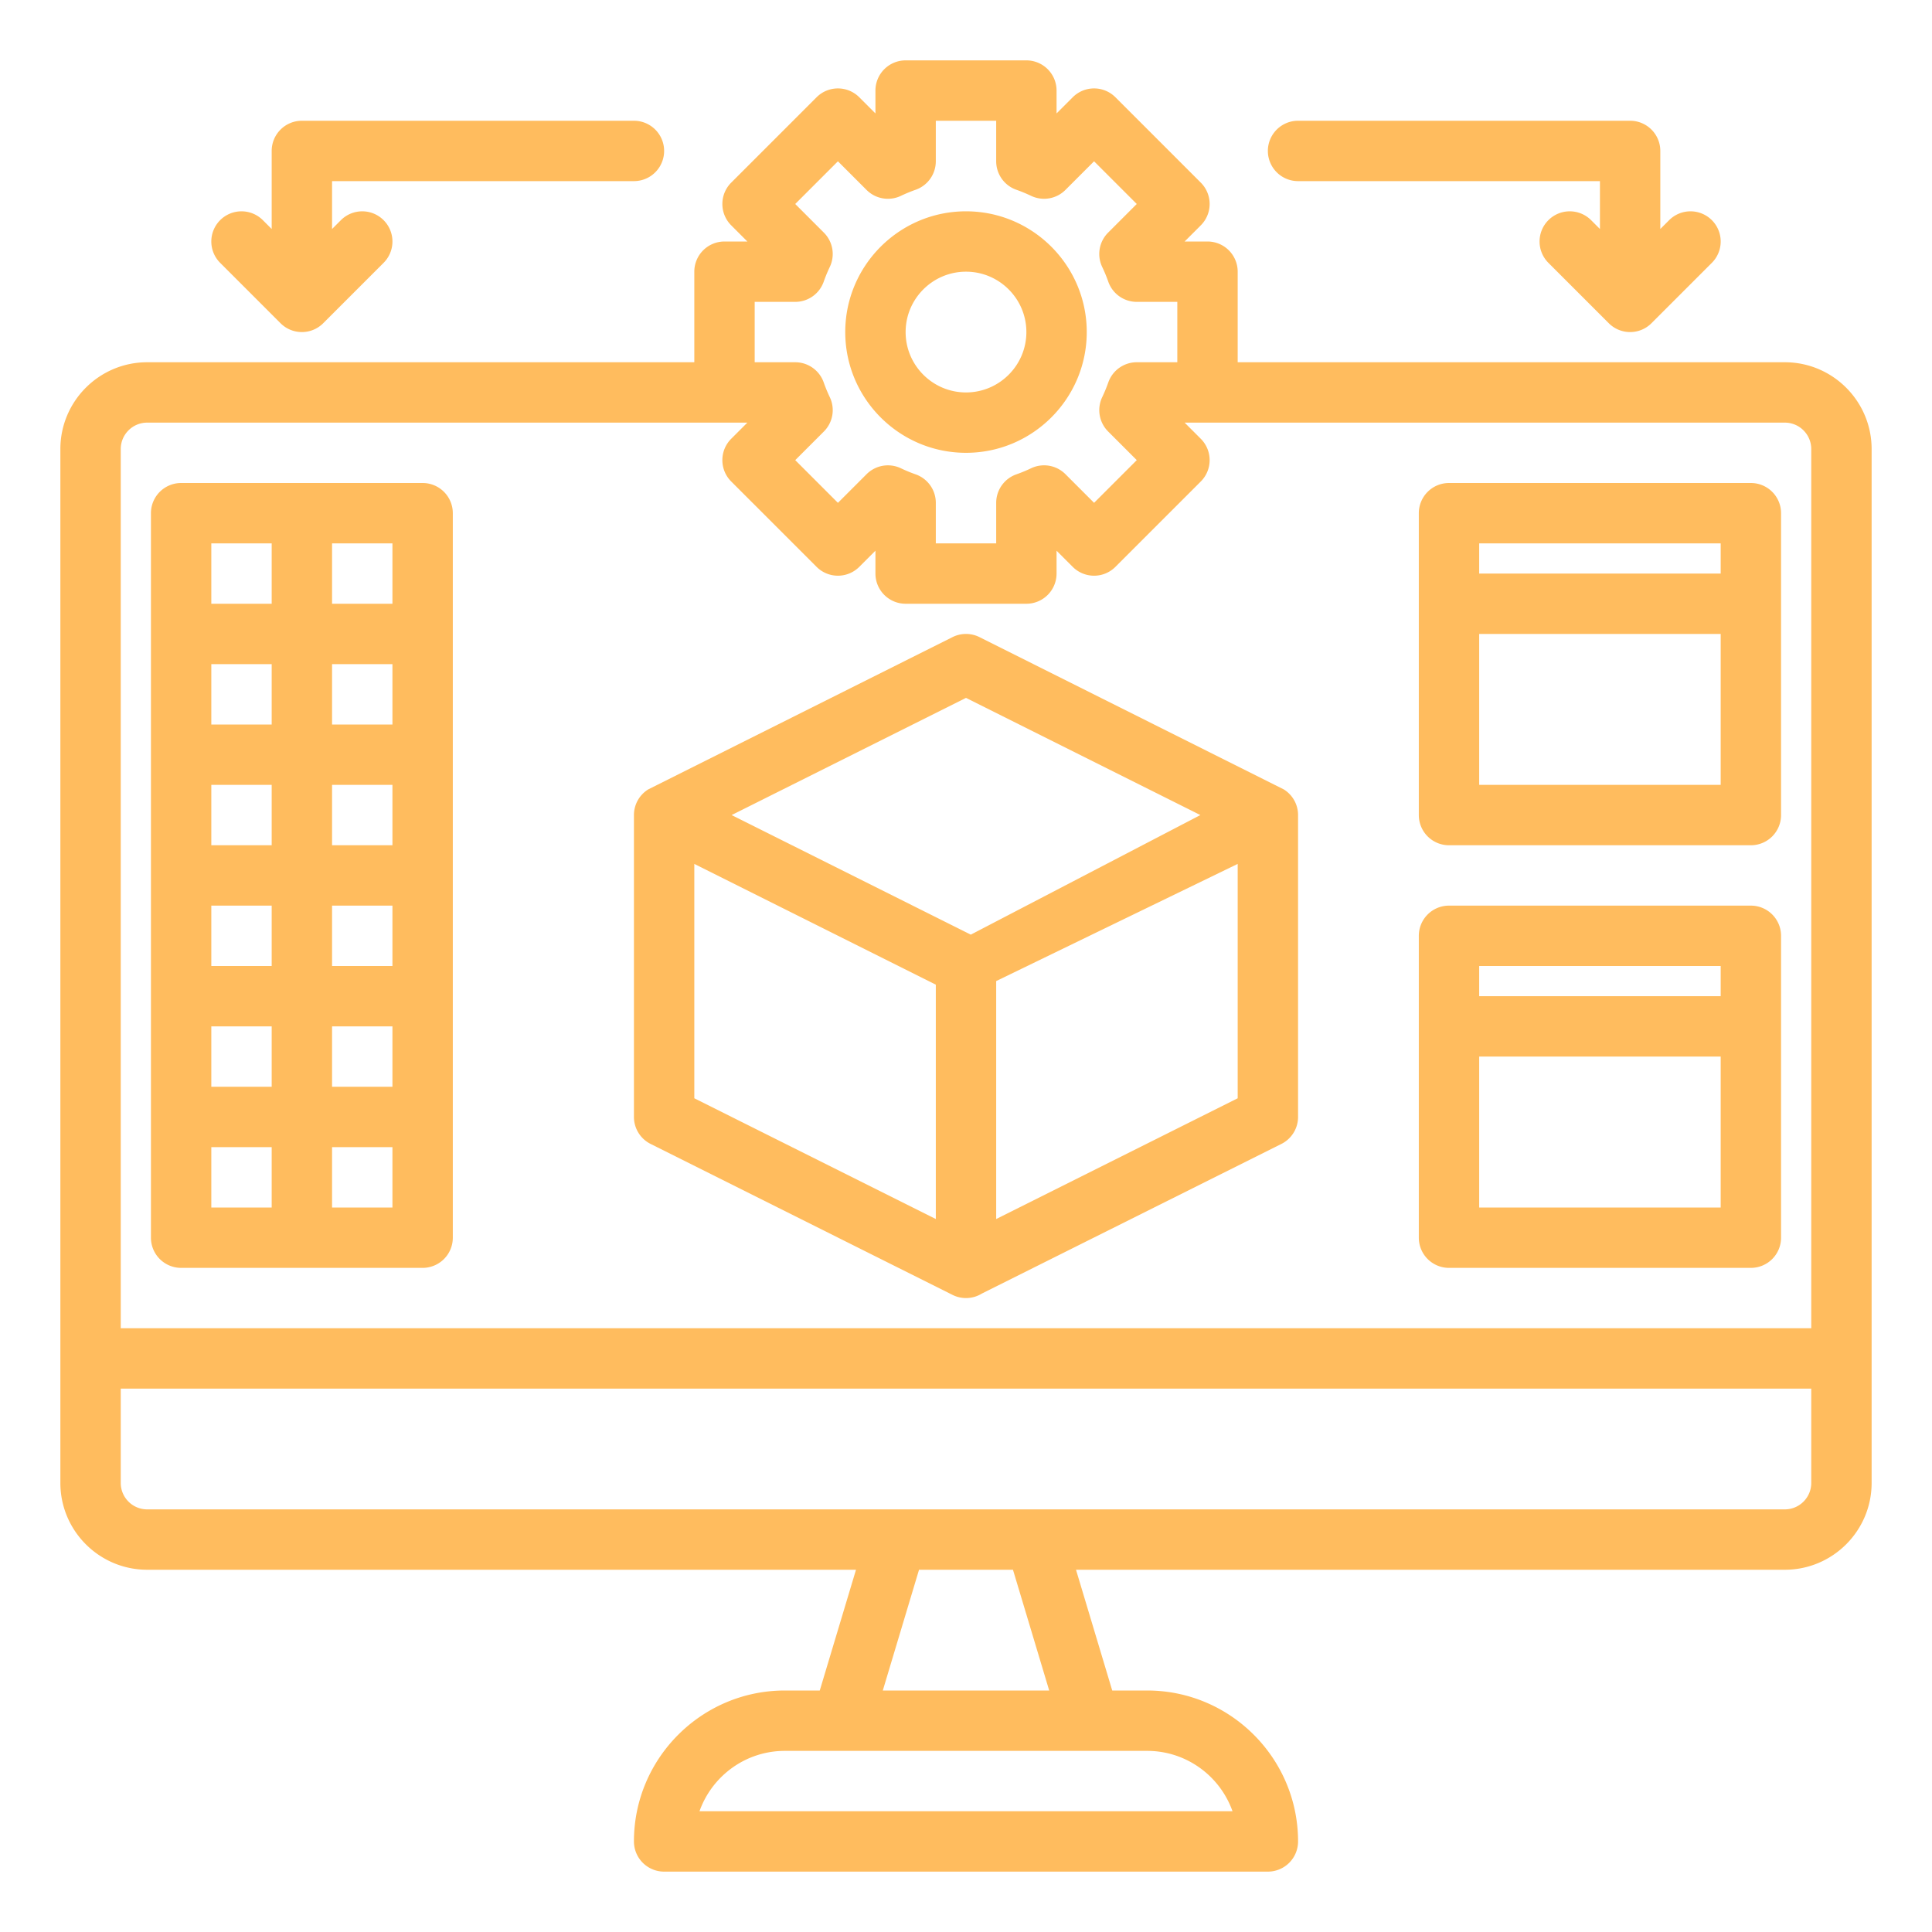 <svg xmlns="http://www.w3.org/2000/svg" height="512" width="512" fill="#FFBC5E">
<path d="M473 96H328V72a8 8 0 0 0-8-8h-6.059l4.284-4.285a8 8 0 0 0 0-11.314l-22.627-22.627a7.999 7.999 0 0 0-11.313 0L280 30.059V24a8 8 0 0 0-8-8h-32a8 8 0 0 0-8 8v6.059l-4.284-4.284a7.999 7.999 0 0 0-11.313 0l-22.627 22.627a7.999 7.999 0 0 0 0 11.313L198.059 64H192a8 8 0 0 0-8 8v24H39c-12.682 0-23 10.318-23 23v274c0 12.682 10.318 23 23 23h187.848l-9.6 32H208c-22.056 0-40 17.944-40 40a8 8 0 0 0 8 8h160a8 8 0 0 0 8-8c0-22.056-17.944-40-40-40h-9.248l-9.6-32H473c12.682 0 23-10.318 23-23V119c0-12.682-10.318-23-23-23zM200 80h10.742a8 8 0 0 0 7.543-5.334 39.813 39.813 0 0 1 1.611-3.905 8 8 0 0 0-1.56-9.11l-7.592-7.592 11.314-11.313 7.592 7.592a7.999 7.999 0 0 0 9.11 1.56 39.813 39.813 0 0 1 3.905-1.611 8 8 0 0 0 5.334-7.543V32h16v10.742a8 8 0 0 0 5.334 7.543 39.813 39.813 0 0 1 3.905 1.611 8.002 8.002 0 0 0 9.11-1.56l7.592-7.592 11.313 11.313-7.592 7.592a8 8 0 0 0-1.56 9.11 39.813 39.813 0 0 1 1.611 3.905 8 8 0 0 0 7.543 5.334H312v16h-10.742a8 8 0 0 0-7.543 5.334 39.813 39.813 0 0 1-1.611 3.905 8 8 0 0 0 1.56 9.11l7.592 7.592-11.313 11.313-7.592-7.592a8 8 0 0 0-9.11-1.56 39.813 39.813 0 0 1-3.905 1.611 8 8 0 0 0-5.334 7.543V144h-16v-10.742a8 8 0 0 0-5.334-7.543 39.813 39.813 0 0 1-3.905-1.611 8 8 0 0 0-9.11 1.56l-7.592 7.592-11.314-11.314 7.592-7.592a8 8 0 0 0 1.56-9.11 39.813 39.813 0 0 1-1.611-3.905 8 8 0 0 0-7.543-5.334H200zm104 384c10.43 0 19.327 6.688 22.629 16H185.371c3.302-9.312 12.199-16 22.629-16zm-70.048-16 9.6-32h24.895l9.6 32zM480 393c0 3.86-3.14 7-7 7H39c-3.86 0-7-3.14-7-7v-25h448zm0-41H32V119c0-3.86 3.14-7 7-7h159.059l-4.284 4.284a7.998 7.998 0 0 0 0 11.313l22.627 22.627a8 8 0 0 0 11.313 0l4.284-4.284V152a8 8 0 0 0 8 8h32a8 8 0 0 0 8-8v-6.059l4.285 4.284a7.999 7.999 0 0 0 11.313 0l22.627-22.627a8 8 0 0 0 0-11.314L313.941 112H473c3.86 0 7 3.14 7 7z"/>
<path d="m172.422 303.155 80 40a8 8 0 0 0 7.785-.35l79.372-39.65A8 8 0 0 0 344 296v-80a8 8 0 0 0-3.794-6.805l-80.628-40.35a8 8 0 0 0-7.155 0l-80.628 40.35A8 8 0 0 0 168 216v80a8 8 0 0 0 4.422 7.155zM328 291.056l-64 32v-63.062l64-31.049zm-72-106.112L318.112 216l-60.843 31.691L193.888 216zm-72 44 64 32v62.111l-64-32zM112 128H48a8 8 0 0 0-8 8v192a8 8 0 0 0 8 8h64a8 8 0 0 0 8-8V136a8 8 0 0 0-8-8zM72 320H56v-16h16zm0-32H56v-16h16zm0-32H56v-16h16zm0-32H56v-16h16zm0-32H56v-16h16zm0-32H56v-16h16zm32 160H88v-16h16zm0-32H88v-16h16zm0-32H88v-16h16zm0-32H88v-16h16zm0-32H88v-16h16zm0-32H88v-16h16zM384 224h80a8 8 0 0 0 8-8v-80a8 8 0 0 0-8-8h-80a8 8 0 0 0-8 8v80a8 8 0 0 0 8 8zm8-16v-40h64v40zm64-64v8h-64v-8zM384 336h80a8 8 0 0 0 8-8v-80a8 8 0 0 0-8-8h-80a8 8 0 0 0-8 8v80a8 8 0 0 0 8 8zm8-16v-40h64v40zm64-64v8h-64v-8zM256 120c17.645 0 32-14.355 32-32s-14.355-32-32-32-32 14.355-32 32 14.355 32 32 32zm0-48c8.822 0 16 7.178 16 16s-7.178 16-16 16-16-7.178-16-16 7.178-16 16-16zM74.343 85.657C75.905 87.219 77.953 88 80 88s4.095-.781 5.657-2.343l16-16a7.998 7.998 0 0 0 0-11.313 8 8 0 0 0-11.313 0L88 60.687V48h80a8 8 0 0 0 0-16H80a8 8 0 0 0-8 8v20.687l-2.343-2.343a8 8 0 0 0-11.313 0 7.998 7.998 0 0 0 0 11.313zM344 48h80v12.687l-2.343-2.343a8 8 0 0 0-11.313 0 7.998 7.998 0 0 0 0 11.313l16 16C427.905 87.219 429.953 88 432 88s4.095-.781 5.657-2.343l16-16a7.998 7.998 0 0 0 0-11.313 8 8 0 0 0-11.313 0L440 60.687V40a8 8 0 0 0-8-8h-88a8 8 0 0 0 0 16z"/>
</svg>
